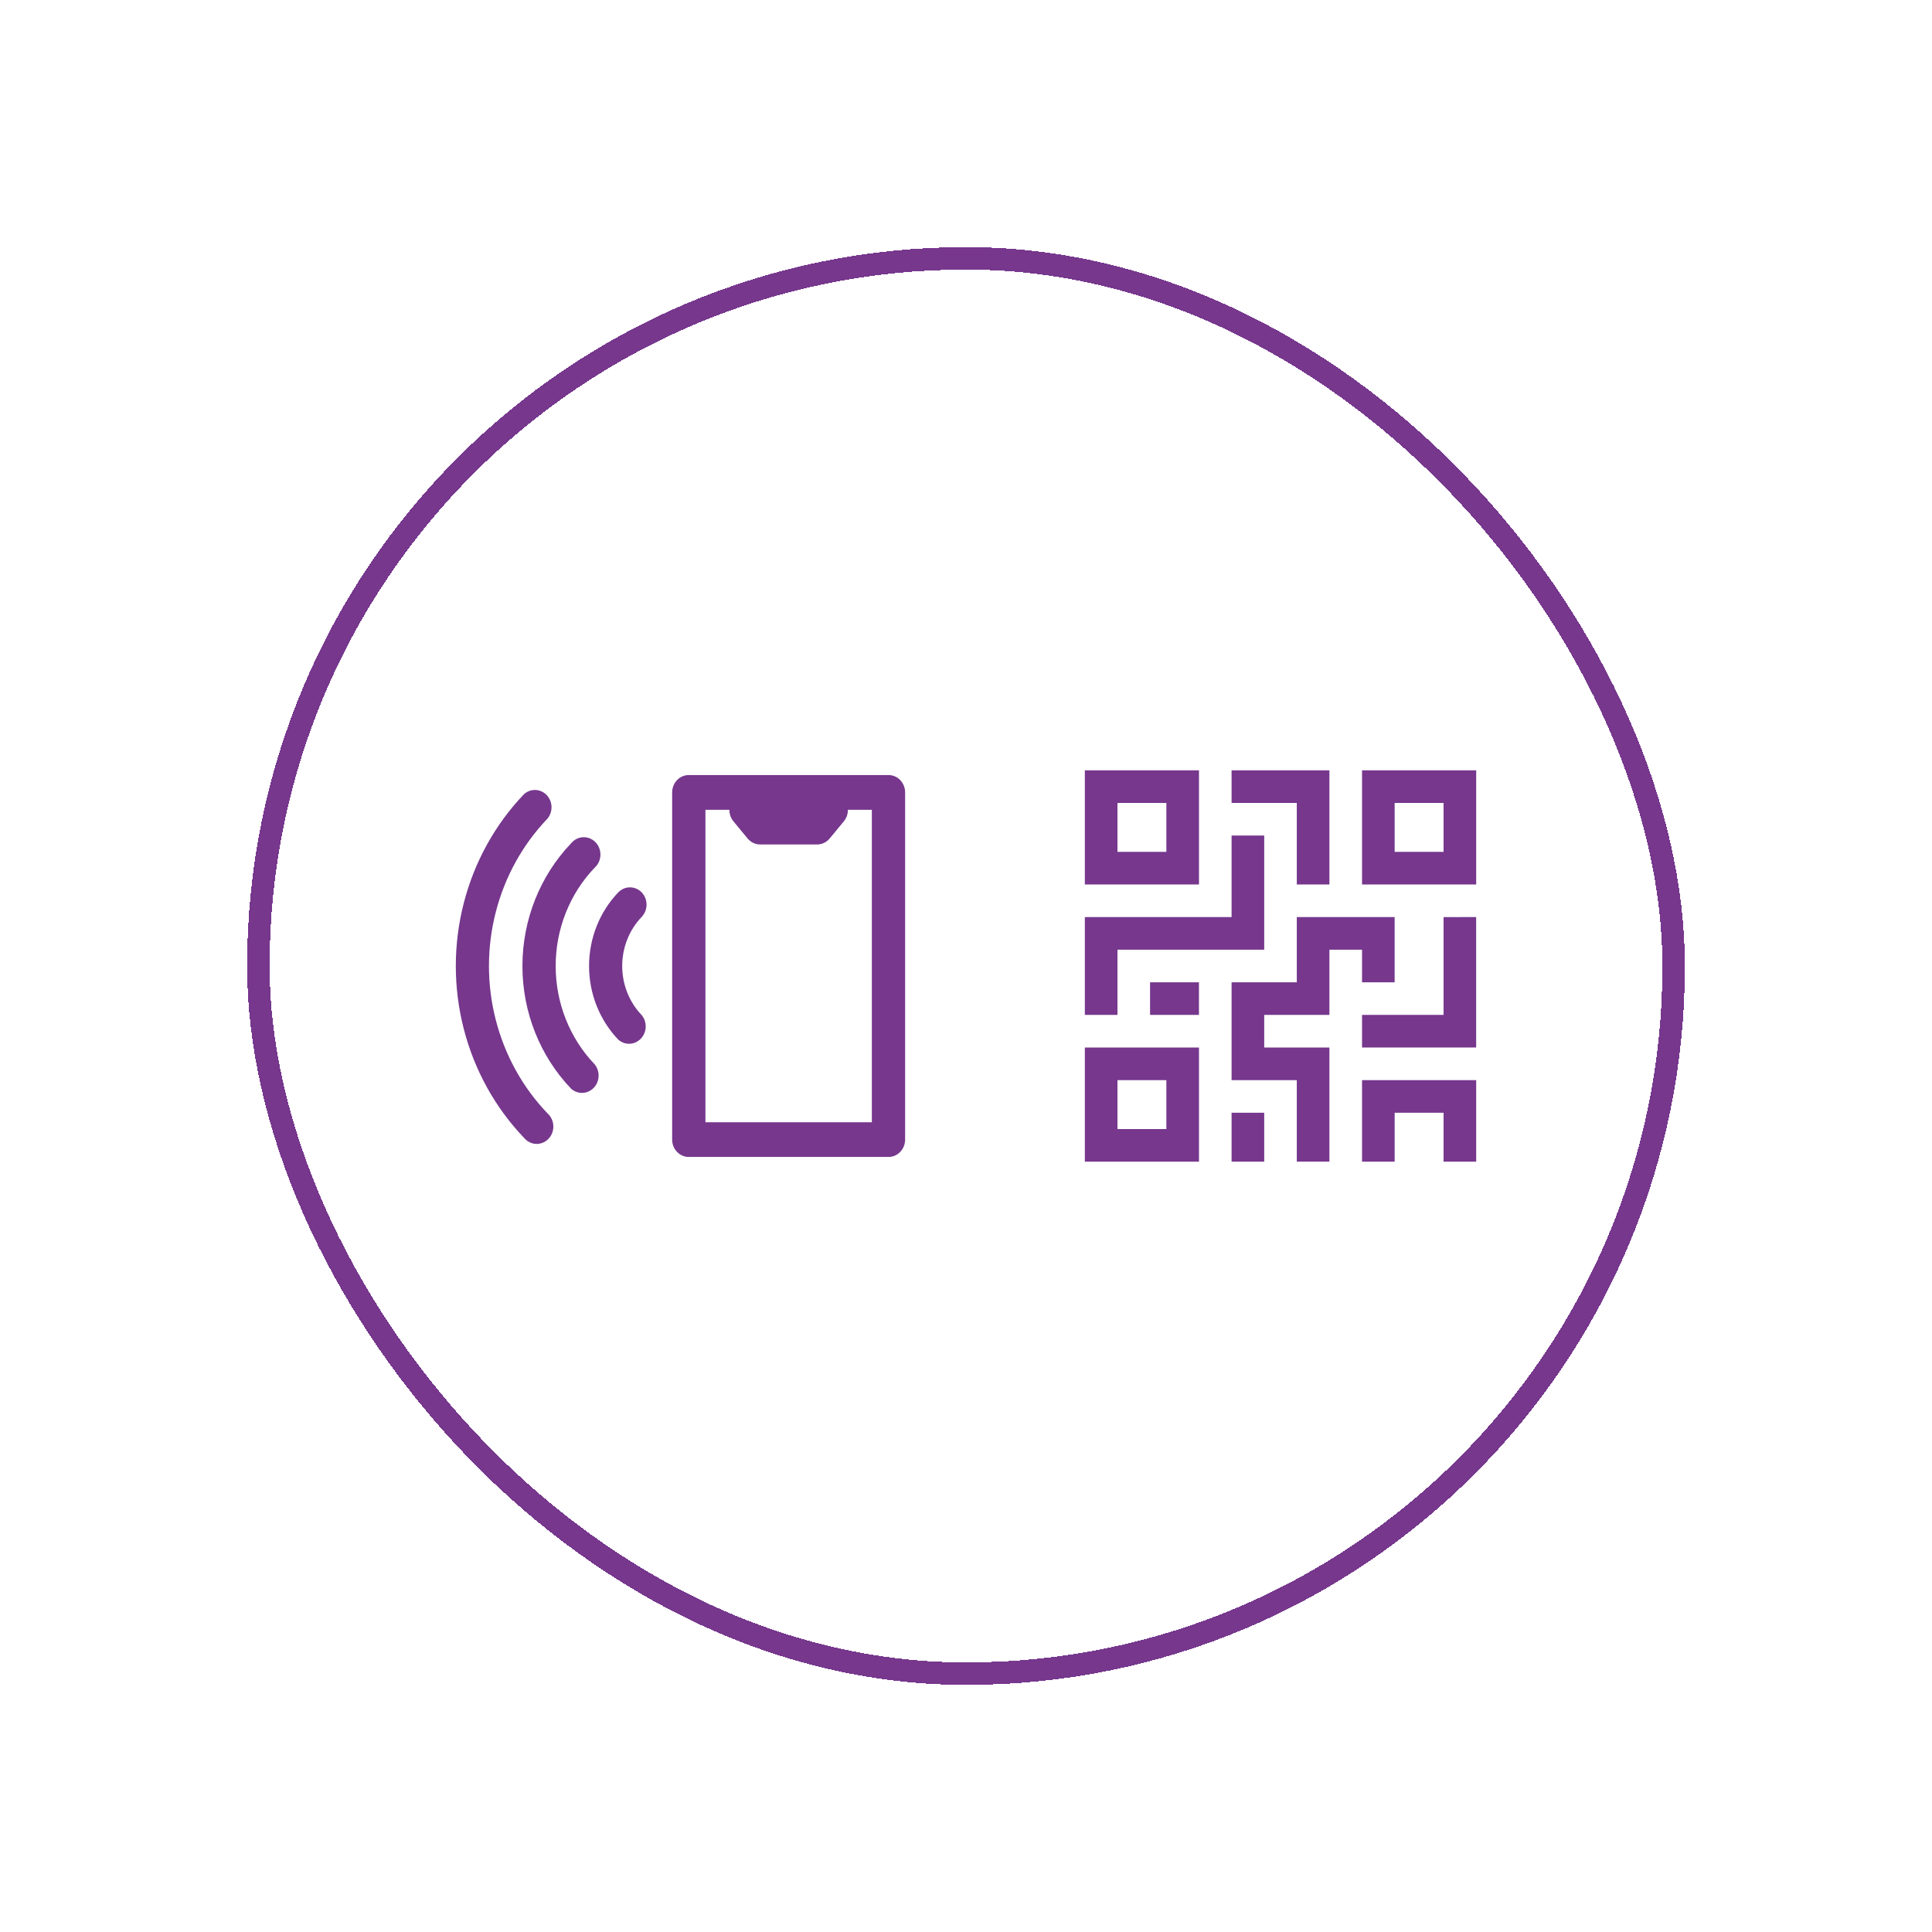 <svg width="86" height="86" viewBox="0 0 86 86" fill="none" xmlns="http://www.w3.org/2000/svg">
<g filter="url(#filter0_d_381_1728)">
<rect x="11" y="5" width="64" height="64" rx="32" fill="white" shape-rendering="crispEdges"/>
<path d="M24.372 43.56C24.529 43.7 24.623 43.902 24.631 44.117C24.639 44.332 24.56 44.541 24.414 44.694C24.268 44.846 24.068 44.928 23.862 44.919C23.656 44.911 23.462 44.813 23.328 44.65C22.041 43.307 21.115 41.634 20.644 39.8C20.172 37.965 20.172 36.034 20.644 34.199C21.115 32.365 22.041 30.692 23.328 29.349C23.518 29.179 23.779 29.121 24.02 29.195C24.261 29.27 24.449 29.466 24.52 29.717C24.591 29.968 24.535 30.24 24.372 30.439C23.267 31.59 22.473 33.025 22.069 34.598C21.664 36.171 21.664 37.828 22.069 39.401C22.473 40.974 23.267 42.408 24.372 43.56L24.372 43.56ZM24.735 37C24.734 35.36 25.358 33.787 26.468 32.626C26.625 32.486 26.719 32.284 26.727 32.069C26.735 31.854 26.656 31.645 26.511 31.493C26.364 31.341 26.164 31.259 25.958 31.267C25.752 31.276 25.558 31.373 25.424 31.537C24.035 32.986 23.255 34.951 23.255 37C23.255 39.049 24.035 41.014 25.424 42.464C25.615 42.634 25.875 42.692 26.116 42.617C26.357 42.543 26.545 42.347 26.616 42.096C26.687 41.844 26.632 41.573 26.468 41.374C25.358 40.214 24.734 38.64 24.735 37V37ZM28.565 33.724C28.426 33.58 28.238 33.499 28.043 33.499C27.847 33.499 27.659 33.58 27.52 33.724C26.688 34.593 26.221 35.771 26.221 37C26.221 38.228 26.688 39.407 27.52 40.276C27.711 40.447 27.971 40.505 28.212 40.431C28.453 40.356 28.641 40.16 28.712 39.909C28.784 39.657 28.728 39.386 28.565 39.187C28.008 38.607 27.696 37.82 27.696 37C27.696 36.18 28.008 35.393 28.565 34.813C28.703 34.668 28.78 34.473 28.78 34.268C28.78 34.064 28.703 33.868 28.565 33.724ZM40.29 29.273V44.727C40.29 44.932 40.212 45.129 40.073 45.274C39.934 45.419 39.746 45.5 39.549 45.5H30.661C30.464 45.5 30.276 45.419 30.137 45.274C29.998 45.129 29.92 44.932 29.92 44.727V29.273C29.92 29.068 29.998 28.871 30.137 28.726C30.276 28.581 30.464 28.5 30.661 28.5H39.549C39.746 28.5 39.934 28.581 40.073 28.726C40.212 28.871 40.29 29.068 40.29 29.273ZM38.809 30.046H37.742C37.744 30.229 37.684 30.407 37.572 30.548L36.935 31.32H36.935C36.794 31.492 36.588 31.591 36.372 31.591H33.839C33.622 31.591 33.416 31.492 33.276 31.32L32.638 30.548H32.639C32.526 30.407 32.466 30.229 32.468 30.046H31.401V43.955H38.809L38.809 30.046Z" fill="#76378D"/>
<path d="M48.29 28.29V33.371H53.371V28.29H48.29ZM51.919 31.919H49.742V29.742H51.919V31.919Z" fill="#76378D"/>
<path d="M48.29 40.629V45.71H53.371V40.629H48.29ZM51.919 44.258H49.742V42.081H51.919V44.258Z" fill="#76378D"/>
<path d="M60.629 28.29V33.371H65.71V28.29H60.629ZM64.258 31.919H62.081V29.742H64.258V31.919Z" fill="#76378D"/>
<path d="M64.258 34.823V39.177H60.629V40.629H65.709V34.822L64.258 34.823Z" fill="#76378D"/>
<path d="M60.629 42.081V45.71H62.081V43.532H64.258V45.71H65.71V42.081H60.629Z" fill="#76378D"/>
<path d="M54.822 28.29V29.742H57.725V33.371H59.177V28.29L54.822 28.29Z" fill="#76378D"/>
<path d="M57.725 34.822V37.726H54.822V42.081H57.725V45.709H59.177V40.629H56.274V39.177H59.177V36.274H60.629V37.726H62.08V34.822L57.725 34.822Z" fill="#76378D"/>
<path d="M54.822 43.532H56.274V45.71H54.822V43.532Z" fill="#76378D"/>
<path d="M51.193 37.726H53.37V39.177H51.193V37.726Z" fill="#76378D"/>
<path d="M54.822 31.193V34.822H48.29V39.177H49.742V36.274H56.274V31.193L54.822 31.193Z" fill="#76378D"/>
<rect x="11.5" y="5.5" width="63" height="63" rx="31.5" stroke="#76378D" shape-rendering="crispEdges"/>
</g>
<defs>
<filter id="filter0_d_381_1728" x="0" y="0" width="86" height="86" filterUnits="userSpaceOnUse" color-interpolation-filters="sRGB">
<feFlood flood-opacity="0" result="BackgroundImageFix"/>
<feColorMatrix in="SourceAlpha" type="matrix" values="0 0 0 0 0 0 0 0 0 0 0 0 0 0 0 0 0 0 127 0" result="hardAlpha"/>
<feOffset dy="6"/>
<feGaussianBlur stdDeviation="5.5"/>
<feComposite in2="hardAlpha" operator="out"/>
<feColorMatrix type="matrix" values="0 0 0 0 0.595 0 0 0 0 0.402 0 0 0 0 0.675 0 0 0 0.33 0"/>
<feBlend mode="normal" in2="BackgroundImageFix" result="effect1_dropShadow_381_1728"/>
<feBlend mode="normal" in="SourceGraphic" in2="effect1_dropShadow_381_1728" result="shape"/>
</filter>
</defs>
</svg>
